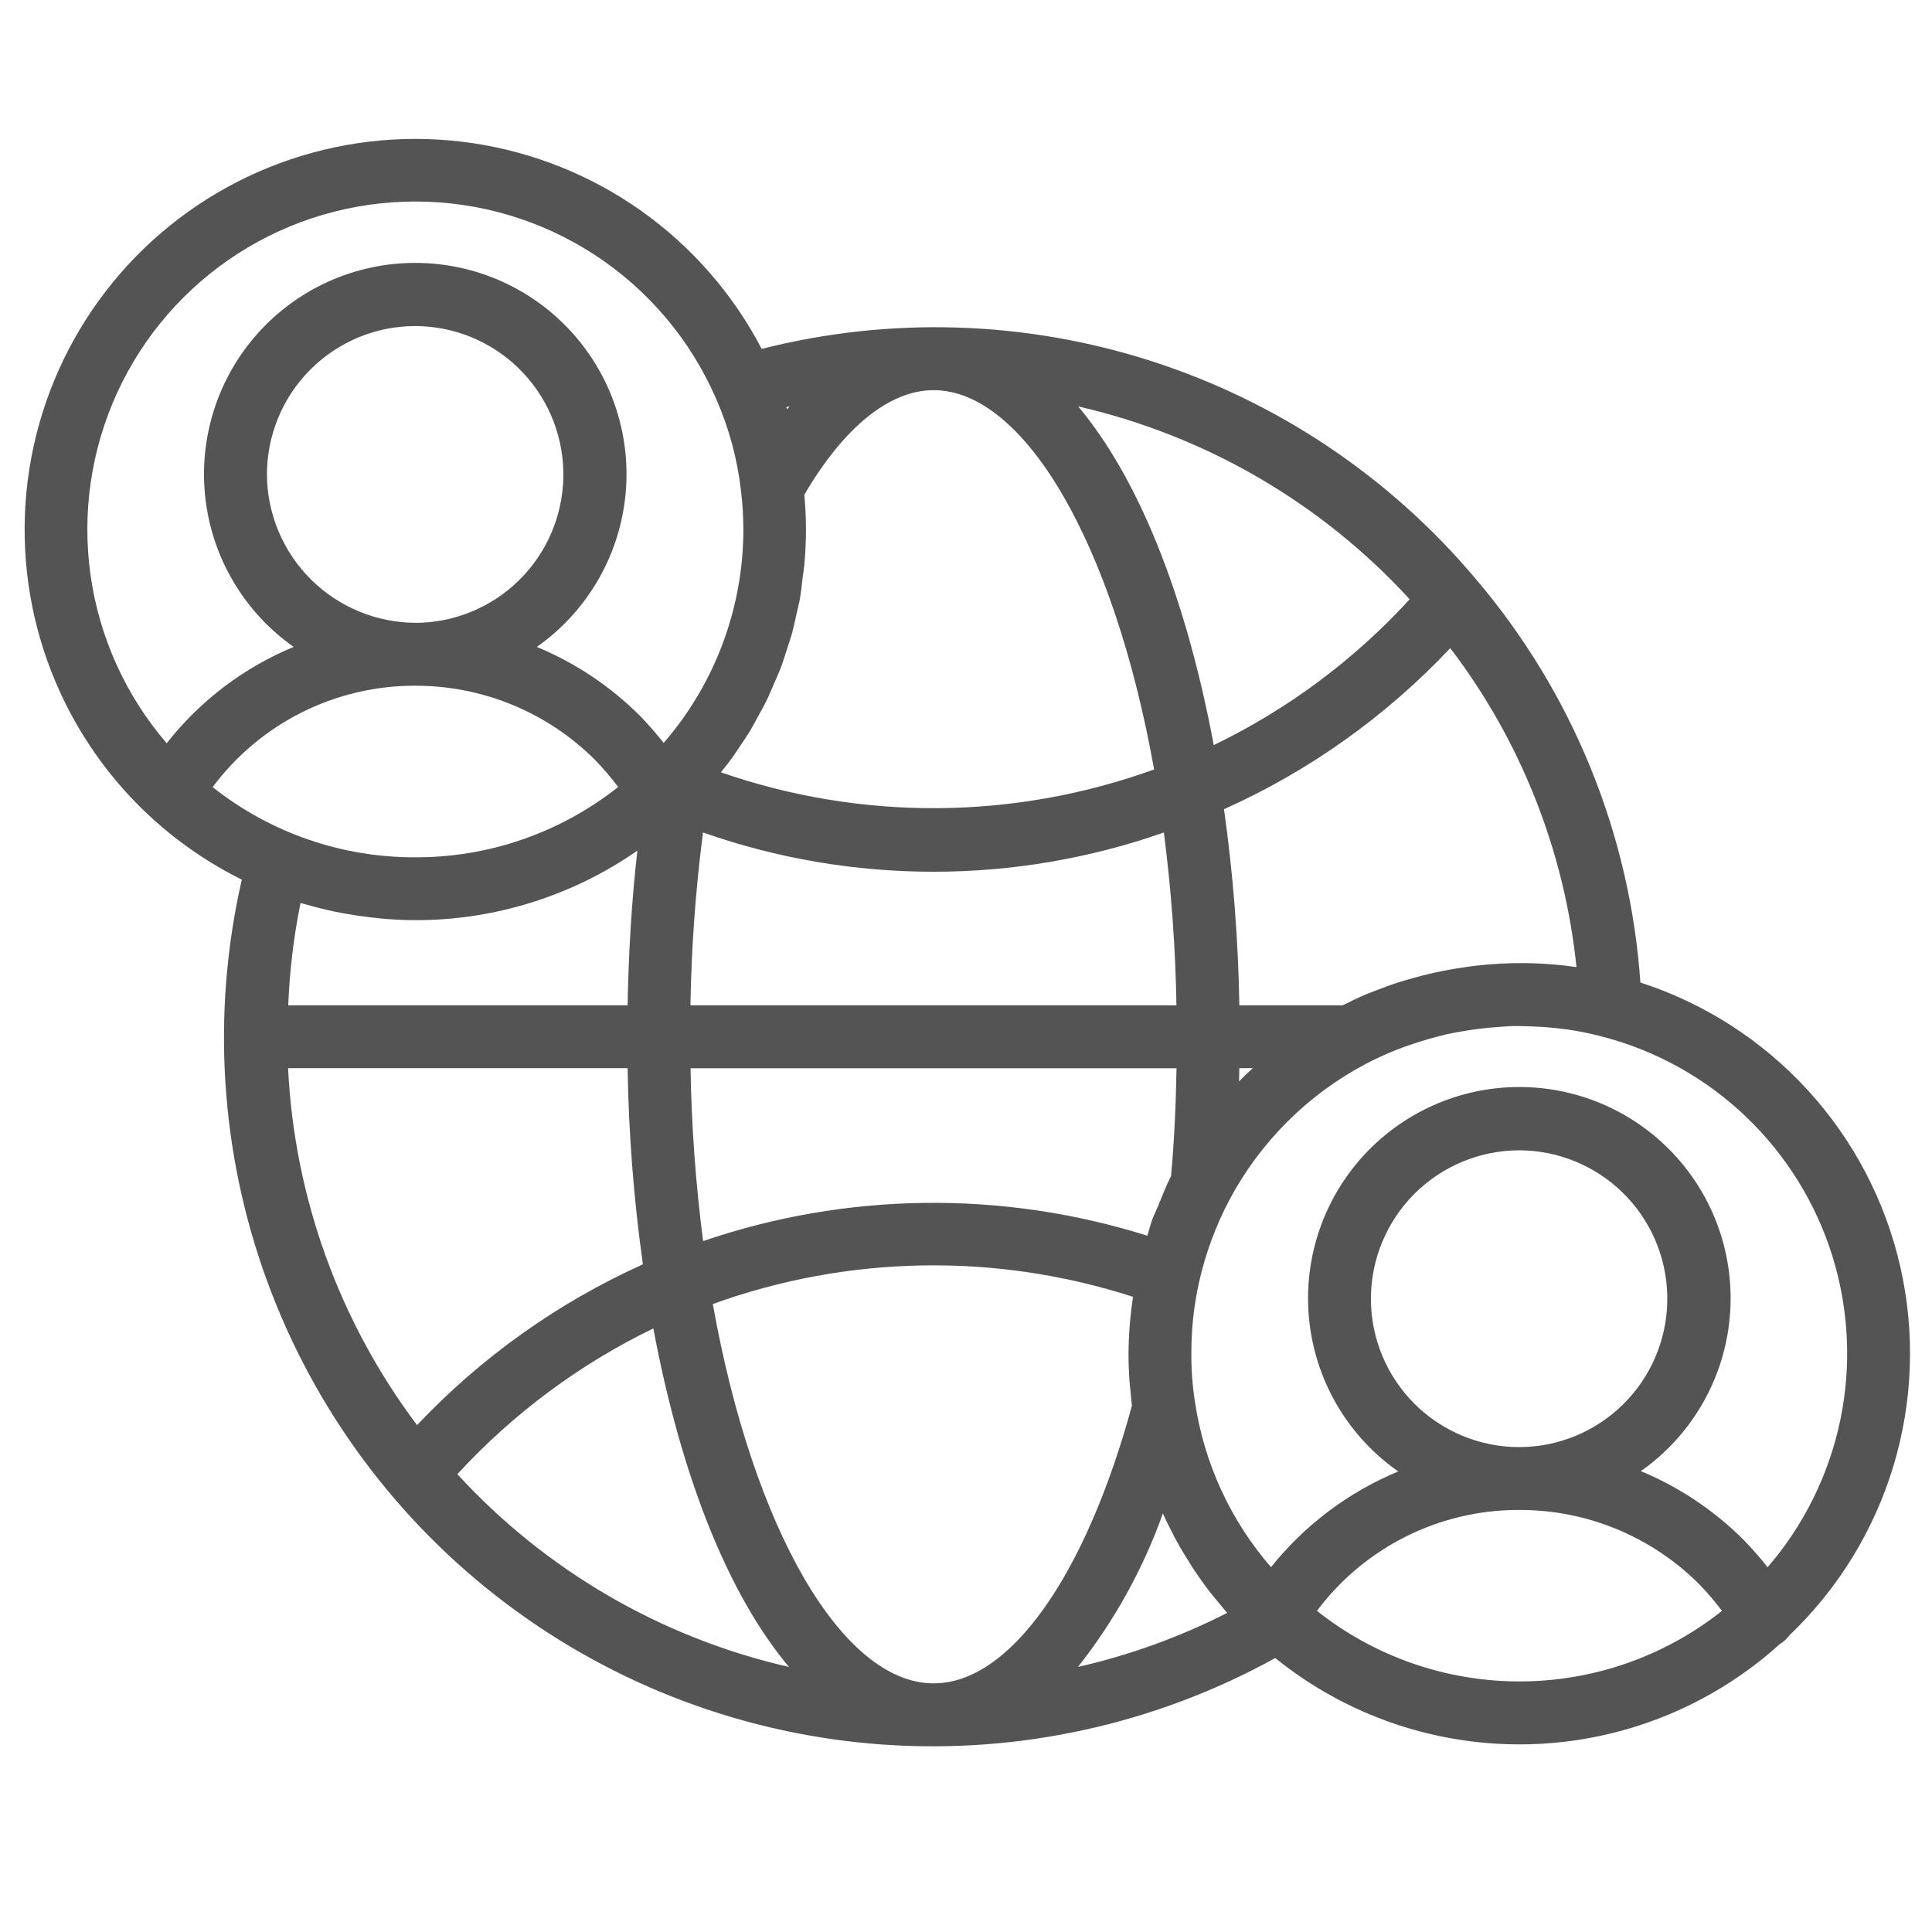 <svg xmlns="http://www.w3.org/2000/svg" xmlns:xlink="http://www.w3.org/1999/xlink" width="1080" zoomAndPan="magnify" viewBox="0 0 810 810" height="1080" preserveAspectRatio="xMidYMid meet" version="1.2"><g id="39416622df"><path style=" stroke:none;fill-rule:nonzero;fill:#545454;fill-opacity:1;" d="M 687.742 411.922 C 687.207 404.195 686.363 396.5 685.219 388.84 C 684.07 381.18 682.621 373.578 680.867 366.035 C 679.117 358.492 677.066 351.027 674.723 343.648 C 672.375 336.266 669.738 328.988 666.816 321.816 C 663.891 314.645 660.688 307.602 657.199 300.684 C 653.715 293.77 649.961 287 645.938 280.383 C 641.914 273.766 637.633 267.316 633.098 261.039 C 628.562 254.762 623.781 248.676 618.762 242.777 C 616.539 240.133 614.27 237.527 611.957 234.961 C 609.641 232.395 607.285 229.871 604.883 227.387 C 602.48 224.902 600.035 222.461 597.547 220.062 C 595.059 217.668 592.531 215.312 589.961 213.004 C 587.391 210.695 584.781 208.43 582.129 206.211 C 579.48 203.996 576.793 201.824 574.066 199.699 C 571.344 197.578 568.582 195.5 565.781 193.473 C 562.984 191.445 560.152 189.469 557.285 187.543 C 554.418 185.613 551.516 183.738 548.582 181.91 C 545.648 180.086 542.688 178.309 539.691 176.586 C 536.695 174.863 533.672 173.195 530.617 171.578 C 527.562 169.961 524.48 168.398 521.375 166.891 C 518.266 165.383 515.133 163.93 511.973 162.531 C 508.812 161.129 505.629 159.789 502.422 158.5 C 499.215 157.211 495.988 155.98 492.738 154.809 C 489.488 153.633 486.219 152.516 482.93 151.457 C 479.645 150.395 476.336 149.395 473.012 148.449 C 469.688 147.508 466.352 146.621 462.996 145.793 C 459.641 144.965 456.273 144.199 452.891 143.488 C 449.508 142.777 446.117 142.129 442.711 141.539 C 439.309 140.949 435.895 140.418 432.469 139.945 C 429.047 139.477 425.617 139.066 422.18 138.715 C 418.742 138.363 415.301 138.074 411.852 137.844 C 408.406 137.613 404.953 137.445 401.5 137.336 C 398.047 137.227 394.594 137.176 391.137 137.188 C 387.684 137.199 384.227 137.27 380.777 137.402 C 377.324 137.535 373.875 137.73 370.426 137.984 C 366.98 138.234 363.543 138.551 360.105 138.922 C 356.672 139.297 353.242 139.73 349.824 140.227 C 346.402 140.719 342.996 141.273 339.594 141.887 C 336.195 142.5 332.805 143.172 329.43 143.902 C 326.051 144.637 322.688 145.426 319.34 146.277 C 317.852 143.422 316.281 140.617 314.625 137.855 C 312.973 135.094 311.238 132.387 309.426 129.727 C 307.609 127.066 305.719 124.465 303.754 121.918 C 301.785 119.371 299.746 116.883 297.633 114.457 C 295.52 112.031 293.336 109.668 291.082 107.371 C 288.828 105.07 286.512 102.844 284.125 100.68 C 281.742 98.52 279.297 96.43 276.789 94.414 C 274.281 92.395 271.715 90.453 269.094 88.586 C 266.473 86.723 263.797 84.934 261.07 83.227 C 258.344 81.516 255.566 79.891 252.742 78.344 C 249.922 76.801 247.055 75.34 244.145 73.965 C 241.234 72.59 238.289 71.301 235.305 70.098 C 232.316 68.895 229.301 67.781 226.25 66.758 C 223.199 65.734 220.121 64.801 217.012 63.957 C 213.906 63.113 210.777 62.363 207.629 61.703 C 204.48 61.047 201.312 60.48 198.129 60.008 C 194.945 59.539 191.75 59.16 188.543 58.875 C 185.34 58.594 182.129 58.402 178.91 58.309 C 175.695 58.215 172.477 58.215 169.262 58.312 C 166.043 58.406 162.832 58.598 159.625 58.883 C 156.422 59.168 153.227 59.547 150.043 60.02 C 146.859 60.492 143.691 61.059 140.543 61.719 C 137.395 62.379 134.266 63.129 131.16 63.973 C 128.055 64.816 124.977 65.754 121.926 66.777 C 118.875 67.805 115.855 68.918 112.871 70.121 C 109.887 71.324 106.941 72.613 104.031 73.992 C 101.125 75.367 98.258 76.828 95.434 78.375 C 92.613 79.922 89.836 81.551 87.109 83.258 C 84.383 84.969 81.711 86.758 79.09 88.625 C 76.469 90.492 73.902 92.434 71.398 94.453 C 68.891 96.469 66.445 98.562 64.062 100.723 C 61.68 102.887 59.359 105.117 57.109 107.414 C 54.855 109.715 52.672 112.078 50.562 114.504 C 48.449 116.934 46.41 119.422 44.441 121.969 C 42.477 124.516 40.586 127.121 38.773 129.777 C 36.961 132.438 35.23 135.148 33.578 137.91 C 31.922 140.672 30.352 143.48 28.867 146.332 C 27.379 149.188 25.977 152.082 24.66 155.02 C 23.344 157.957 22.113 160.93 20.973 163.938 C 19.832 166.945 18.777 169.984 17.816 173.059 C 16.855 176.129 15.984 179.227 15.203 182.348 C 14.422 185.469 13.738 188.613 13.141 191.773 C 12.547 194.938 12.047 198.117 11.641 201.309 C 11.23 204.5 10.918 207.703 10.699 210.914 C 10.48 214.125 10.359 217.34 10.328 220.555 C 10.301 223.773 10.367 226.992 10.527 230.203 C 10.688 233.418 10.941 236.625 11.293 239.824 C 11.641 243.023 12.086 246.211 12.621 249.383 C 13.16 252.559 13.789 255.711 14.512 258.848 C 15.238 261.984 16.051 265.094 16.957 268.184 C 17.867 271.27 18.863 274.328 19.949 277.359 C 21.035 280.387 22.211 283.383 23.477 286.344 C 24.738 289.301 26.09 292.223 27.523 295.102 C 28.961 297.984 30.48 300.816 32.082 303.609 C 33.684 306.398 35.367 309.141 37.133 311.832 C 38.898 314.523 40.738 317.16 42.66 319.742 C 44.578 322.328 46.574 324.852 48.641 327.316 C 50.711 329.781 52.848 332.184 55.059 334.523 C 57.27 336.863 59.547 339.133 61.891 341.34 C 64.234 343.543 66.641 345.68 69.113 347.742 C 71.582 349.805 74.109 351.793 76.699 353.707 C 79.285 355.621 81.926 357.457 84.621 359.215 C 87.316 360.977 90.062 362.652 92.855 364.25 C 95.648 365.848 98.488 367.359 101.371 368.789 C 100.578 372.258 99.848 375.742 99.18 379.238 C 98.512 382.734 97.906 386.242 97.367 389.762 C 96.824 393.281 96.344 396.805 95.93 400.344 C 95.516 403.879 95.164 407.418 94.875 410.969 C 94.586 414.516 94.363 418.066 94.203 421.625 C 94.043 425.18 93.945 428.738 93.914 432.297 C 93.879 435.859 93.91 439.418 94.008 442.977 C 94.102 446.535 94.262 450.09 94.484 453.645 C 94.707 457.195 94.996 460.742 95.348 464.285 C 95.699 467.828 96.113 471.363 96.59 474.891 C 97.066 478.418 97.609 481.938 98.211 485.445 C 98.816 488.953 99.484 492.449 100.215 495.934 C 100.945 499.418 101.738 502.887 102.59 506.344 C 103.445 509.801 104.363 513.238 105.34 516.66 C 106.32 520.086 107.359 523.488 108.457 526.875 C 109.559 530.258 110.719 533.625 111.941 536.969 C 113.164 540.312 114.445 543.633 115.785 546.93 C 117.125 550.227 118.527 553.5 119.984 556.746 C 121.441 559.996 122.961 563.215 124.535 566.406 C 126.109 569.602 127.738 572.766 129.426 575.898 C 131.113 579.031 132.859 582.137 134.656 585.207 C 136.457 588.277 138.312 591.316 140.219 594.32 C 142.129 597.328 144.09 600.297 146.105 603.23 C 148.121 606.164 150.188 609.062 152.309 611.922 C 154.43 614.781 156.598 617.605 158.82 620.387 C 161.039 623.168 163.309 625.91 165.629 628.609 C 167.949 631.309 170.316 633.969 172.73 636.582 C 175.145 639.199 177.609 641.77 180.113 644.297 C 182.621 646.824 185.176 649.305 187.77 651.742 C 190.367 654.176 193.008 656.562 195.688 658.902 C 198.371 661.246 201.094 663.535 203.859 665.777 C 206.625 668.02 209.43 670.215 212.273 672.355 C 215.117 674.496 217.996 676.586 220.914 678.625 C 223.832 680.664 226.789 682.648 229.777 684.582 C 232.77 686.512 235.793 688.391 238.848 690.215 C 241.906 692.035 244.996 693.805 248.117 695.516 C 251.238 697.23 254.391 698.883 257.57 700.484 C 260.75 702.082 263.957 703.625 267.195 705.109 C 270.43 706.59 273.691 708.016 276.977 709.383 C 280.266 710.75 283.578 712.059 286.91 713.305 C 290.246 714.551 293.602 715.738 296.977 716.867 C 300.352 717.992 303.75 719.059 307.164 720.062 C 310.578 721.07 314.012 722.012 317.461 722.895 C 320.91 723.773 324.375 724.594 327.852 725.352 C 331.328 726.109 334.82 726.805 338.324 727.434 C 341.828 728.066 345.34 728.633 348.863 729.141 C 352.391 729.645 355.922 730.086 359.461 730.465 C 363 730.844 366.547 731.16 370.098 731.41 C 373.648 731.66 377.203 731.848 380.758 731.969 C 384.316 732.094 387.875 732.152 391.438 732.148 C 394.996 732.145 398.555 732.074 402.113 731.941 C 405.668 731.809 409.223 731.613 412.773 731.352 C 416.324 731.094 419.867 730.77 423.406 730.383 C 426.945 729.992 430.477 729.543 434 729.027 C 437.52 728.512 441.031 727.934 444.535 727.293 C 448.035 726.652 451.527 725.949 455.004 725.184 C 458.477 724.418 461.941 723.59 465.387 722.699 C 468.832 721.809 472.262 720.855 475.676 719.84 C 479.086 718.828 482.48 717.754 485.855 716.617 C 489.227 715.48 492.582 714.285 495.91 713.027 C 499.242 711.773 502.551 710.457 505.832 709.082 C 509.117 707.707 512.375 706.273 515.605 704.781 C 518.84 703.289 522.043 701.738 525.219 700.129 C 528.395 698.523 531.539 696.859 534.656 695.137 C 536.523 696.648 538.422 698.113 540.355 699.539 C 542.285 700.965 544.25 702.348 546.242 703.688 C 548.234 705.023 550.258 706.32 552.305 707.566 C 554.355 708.816 556.434 710.02 558.535 711.176 C 560.641 712.336 562.766 713.445 564.918 714.508 C 567.07 715.57 569.246 716.586 571.445 717.551 C 573.641 718.52 575.859 719.438 578.098 720.305 C 580.336 721.176 582.59 721.992 584.863 722.762 C 587.141 723.531 589.43 724.25 591.734 724.918 C 594.039 725.586 596.359 726.203 598.691 726.766 C 601.027 727.332 603.371 727.844 605.727 728.305 C 608.082 728.766 610.449 729.176 612.82 729.531 C 615.195 729.891 617.578 730.191 619.965 730.445 C 622.352 730.695 624.742 730.895 627.141 731.039 C 629.535 731.184 631.934 731.277 634.332 731.316 C 636.734 731.355 639.133 731.344 641.535 731.277 C 643.934 731.211 646.332 731.09 648.727 730.918 C 651.121 730.742 653.508 730.52 655.895 730.238 C 658.277 729.961 660.656 729.629 663.023 729.246 C 665.395 728.863 667.754 728.426 670.105 727.938 C 672.453 727.449 674.793 726.91 677.121 726.32 C 679.445 725.727 681.758 725.086 684.059 724.391 C 686.355 723.695 688.637 722.953 690.902 722.156 C 693.168 721.363 695.414 720.52 697.641 719.625 C 699.871 718.73 702.078 717.785 704.262 716.793 C 706.449 715.801 708.613 714.762 710.75 713.676 C 712.891 712.586 715.008 711.453 717.098 710.273 C 719.188 709.09 721.25 707.863 723.285 706.59 C 725.32 705.32 727.328 704.004 729.305 702.641 C 731.281 701.281 733.227 699.875 735.145 698.43 C 737.059 696.98 738.941 695.492 740.789 693.961 C 742.641 692.43 744.453 690.859 746.234 689.25 C 747.801 688.324 749.117 687.125 750.188 685.652 C 752.73 683.223 755.195 680.715 757.582 678.125 C 759.965 675.535 762.262 672.875 764.473 670.137 C 766.688 667.398 768.809 664.594 770.836 661.719 C 772.867 658.848 774.805 655.91 776.645 652.91 C 778.484 649.91 780.227 646.855 781.871 643.746 C 783.516 640.633 785.055 637.473 786.496 634.262 C 787.934 631.051 789.27 627.793 790.496 624.496 C 791.727 621.199 792.848 617.867 793.863 614.496 C 794.875 611.125 795.781 607.727 796.574 604.301 C 797.367 600.871 798.051 597.422 798.621 593.949 C 799.195 590.477 799.652 586.988 800 583.488 C 800.344 579.984 800.578 576.477 800.695 572.961 C 800.816 569.441 800.824 565.926 800.715 562.406 C 800.609 558.891 800.387 555.379 800.051 551.879 C 799.719 548.375 799.27 544.887 798.711 541.41 C 798.152 537.938 797.48 534.484 796.699 531.055 C 795.914 527.621 795.023 524.223 794.02 520.848 C 793.016 517.473 791.906 514.137 790.691 510.836 C 789.473 507.535 788.148 504.273 786.719 501.059 C 785.293 497.844 783.762 494.676 782.129 491.559 C 780.496 488.441 778.762 485.383 776.934 482.375 C 775.102 479.371 773.176 476.426 771.156 473.547 C 769.133 470.664 767.023 467.852 764.82 465.109 C 762.617 462.363 760.328 459.691 757.953 457.098 C 755.578 454.5 753.125 451.98 750.586 449.543 C 748.047 447.105 745.434 444.754 742.746 442.484 C 740.055 440.215 737.297 438.031 734.465 435.941 C 731.637 433.852 728.742 431.855 725.781 429.949 C 722.82 428.047 719.805 426.238 716.727 424.531 C 713.652 422.82 710.523 421.211 707.344 419.707 C 704.164 418.199 700.938 416.797 697.668 415.496 C 694.398 414.199 691.09 413.004 687.742 411.922 Z M 618.828 404.871 L 616.734 405.148 C 612.648 405.668 608.59 406.332 604.559 407.137 C 603.426 407.363 602.32 407.613 601.188 407.852 C 597.586 408.648 594.023 409.57 590.504 410.617 C 589.184 411 587.867 411.367 586.551 411.777 C 583.125 412.883 579.754 414.121 576.395 415.449 C 575.195 415.926 573.969 416.348 572.77 416.848 C 569.438 418.27 566.184 419.84 562.941 421.484 L 519.598 421.484 C 519.152 393.945 517.008 366.539 513.172 339.266 C 531.051 331.246 547.973 321.551 563.938 310.184 C 579.902 298.816 594.598 285.996 608.023 271.723 C 615.391 281.391 622.062 291.52 628.039 302.102 C 634.012 312.688 639.238 323.633 643.711 334.938 C 648.184 346.238 651.863 357.793 654.75 369.602 C 657.633 381.41 659.699 393.359 660.945 405.453 C 646.93 403.434 632.891 403.242 618.828 404.871 Z M 474.582 589.309 C 454.953 661.215 423.203 705.758 391.453 705.758 C 353.066 705.758 315.664 640.875 298.852 546.719 C 305.887 544.172 313.016 541.922 320.238 539.965 C 327.457 538.008 334.746 536.355 342.102 535 C 349.461 533.645 356.863 532.594 364.305 531.852 C 371.75 531.105 379.211 530.672 386.691 530.543 C 394.172 530.414 401.645 530.594 409.109 531.082 C 416.574 531.57 424.004 532.367 431.406 533.469 C 438.805 534.57 446.145 535.977 453.43 537.684 C 460.711 539.395 467.914 541.398 475.031 543.703 C 473.832 551.559 473.199 559.465 473.133 567.414 C 473.133 571.539 473.293 575.492 473.57 579.363 C 473.66 580.68 473.844 582 473.977 583.422 C 474.176 585.426 474.309 587.48 474.582 589.336 Z M 174.844 597.465 C 170.797 592.086 166.957 586.562 163.324 580.895 C 159.691 575.23 156.273 569.438 153.07 563.516 C 149.867 557.594 146.891 551.562 144.137 545.418 C 141.383 539.277 138.863 533.039 136.578 526.707 C 134.289 520.379 132.242 513.969 130.43 507.488 C 128.621 501.004 127.055 494.461 125.734 487.859 C 124.41 481.262 123.336 474.621 122.508 467.938 C 121.684 461.258 121.105 454.559 120.777 447.832 L 263.125 447.832 C 263.566 475.383 265.703 502.797 269.539 530.078 C 251.711 538.121 234.828 547.812 218.895 559.152 C 202.961 570.496 188.277 583.277 174.844 597.492 Z M 177.348 261.051 C 175.316 261.145 173.285 261.137 171.25 261.035 C 169.219 260.93 167.195 260.727 165.184 260.426 C 163.172 260.121 161.18 259.723 159.207 259.227 C 157.234 258.73 155.289 258.141 153.375 257.453 C 151.457 256.77 149.582 255.988 147.742 255.121 C 145.902 254.25 144.109 253.297 142.363 252.25 C 140.617 251.207 138.926 250.082 137.289 248.871 C 135.652 247.664 134.078 246.375 132.566 245.016 C 131.055 243.652 129.613 242.219 128.242 240.715 C 126.871 239.211 125.578 237.645 124.359 236.016 C 123.141 234.387 122.004 232.703 120.949 230.961 C 119.898 229.219 118.93 227.434 118.051 225.598 C 117.172 223.762 116.383 221.891 115.688 219.98 C 114.988 218.066 114.387 216.125 113.879 214.156 C 113.371 212.184 112.961 210.195 112.648 208.184 C 112.336 206.176 112.121 204.152 112.004 202.121 C 111.898 200.086 111.895 198.051 111.988 196.016 C 112.086 193.98 112.277 191.957 112.574 189.941 C 112.867 187.926 113.258 185.926 113.75 183.949 C 114.238 181.973 114.824 180.023 115.508 178.102 C 116.188 176.184 116.961 174.301 117.828 172.457 C 118.695 170.613 119.648 168.816 120.691 167.066 C 121.734 165.316 122.859 163.621 124.07 161.98 C 125.281 160.34 126.566 158.766 127.93 157.25 C 129.297 155.738 130.73 154.297 132.238 152.922 C 133.742 151.551 135.312 150.254 136.945 149.039 C 138.578 147.82 140.27 146.684 142.012 145.633 C 143.758 144.582 145.551 143.617 147.391 142.738 C 149.23 141.863 151.105 141.082 153.023 140.387 C 154.941 139.695 156.887 139.102 158.859 138.602 C 160.836 138.102 162.832 137.699 164.844 137.395 C 166.859 137.09 168.883 136.883 170.918 136.777 C 172.027 136.727 173.117 136.699 174.199 136.699 C 176.199 136.707 178.195 136.809 180.184 137.012 C 182.176 137.211 184.152 137.504 186.113 137.895 C 188.074 138.285 190.012 138.77 191.926 139.348 C 193.844 139.926 195.727 140.594 197.574 141.352 C 199.426 142.109 201.234 142.957 203.004 143.891 C 204.773 144.824 206.496 145.84 208.164 146.938 C 209.836 148.039 211.449 149.215 213.008 150.469 C 214.566 151.723 216.059 153.051 217.488 154.449 C 218.918 155.848 220.277 157.312 221.566 158.844 C 222.852 160.375 224.066 161.961 225.199 163.609 C 226.336 165.254 227.387 166.953 228.359 168.703 C 229.332 170.449 230.215 172.242 231.016 174.074 C 231.812 175.91 232.523 177.777 233.141 179.68 C 233.758 181.582 234.285 183.508 234.719 185.461 C 235.148 187.414 235.488 189.383 235.73 191.367 C 235.973 193.352 236.121 195.348 236.172 197.344 C 236.223 199.344 236.176 201.344 236.035 203.336 C 235.891 205.332 235.652 207.316 235.32 209.289 C 234.988 211.262 234.559 213.211 234.039 215.145 C 233.516 217.074 232.902 218.977 232.199 220.848 C 231.496 222.719 230.703 224.551 229.82 226.348 C 228.938 228.145 227.973 229.891 226.922 231.594 C 225.871 233.297 224.742 234.945 223.531 236.535 C 222.324 238.129 221.039 239.66 219.684 241.133 C 218.328 242.602 216.902 244 215.41 245.332 C 213.918 246.664 212.367 247.922 210.754 249.105 C 209.141 250.289 207.473 251.391 205.754 252.41 C 204.035 253.434 202.27 254.371 200.461 255.223 C 198.648 256.074 196.805 256.836 194.918 257.508 C 193.035 258.184 191.125 258.762 189.184 259.254 C 187.246 259.742 185.289 260.137 183.309 260.438 C 181.332 260.738 179.344 260.941 177.348 261.051 Z M 174.082 287.504 L 174.543 287.504 C 178.012 287.508 181.473 287.684 184.922 288.027 C 188.375 288.371 191.801 288.887 195.203 289.566 C 198.605 290.246 201.965 291.09 205.285 292.102 C 208.605 293.109 211.867 294.277 215.07 295.609 C 218.273 296.938 221.406 298.418 224.465 300.055 C 227.523 301.691 230.496 303.473 233.383 305.398 C 236.266 307.328 239.051 309.391 241.73 311.59 C 244.414 313.789 246.984 316.117 249.438 318.57 C 252.93 322.148 256.168 325.941 259.16 329.949 C 253.152 334.711 246.785 338.934 240.066 342.621 C 233.348 346.305 226.367 349.406 219.121 351.914 C 211.879 354.426 204.48 356.309 196.918 357.574 C 189.359 358.836 181.746 359.457 174.082 359.434 C 166.43 359.457 158.832 358.84 151.285 357.582 C 143.738 356.324 136.348 354.441 129.121 351.938 C 121.891 349.43 114.922 346.336 108.215 342.656 C 101.508 338.973 95.156 334.758 89.16 330.004 C 91.609 326.715 94.238 323.582 97.051 320.602 C 99.863 317.617 102.84 314.809 105.977 312.176 C 109.117 309.543 112.398 307.098 115.824 304.848 C 119.25 302.594 122.793 300.547 126.457 298.711 C 130.117 296.871 133.875 295.25 137.727 293.848 C 141.578 292.449 145.5 291.273 149.488 290.328 C 153.477 289.387 157.504 288.676 161.574 288.199 C 165.648 287.727 169.73 287.488 173.832 287.492 Z M 310.34 312.707 C 311.566 310.863 312.859 309.043 314.004 307.16 C 315.465 304.773 316.758 302.324 318.086 299.875 C 319.129 297.965 320.223 296.082 321.184 294.117 C 322.434 291.586 323.516 288.98 324.621 286.383 C 325.465 284.422 326.375 282.434 327.137 280.508 C 328.164 277.875 329.008 275.039 329.906 272.289 C 330.539 270.324 331.223 268.336 331.816 266.387 C 332.633 263.488 333.25 260.535 333.898 257.586 C 334.332 255.676 334.844 253.793 335.215 251.867 C 335.809 248.602 336.188 245.281 336.531 241.973 C 336.73 240.312 337.047 238.68 337.203 237.008 C 337.668 232 337.902 226.965 337.902 221.895 C 337.902 217.168 337.676 212.371 337.215 207.406 C 353.816 179.094 372.957 163.574 391.387 163.574 C 429.699 163.574 467.047 228.445 483.859 322.586 C 476.598 325.219 469.238 327.535 461.781 329.535 C 454.324 331.539 446.797 333.223 439.195 334.582 C 431.594 335.941 423.949 336.977 416.262 337.684 C 408.57 338.395 400.867 338.773 393.145 338.824 C 385.422 338.875 377.715 338.598 370.016 337.988 C 362.32 337.383 354.66 336.449 347.043 335.191 C 339.426 333.93 331.875 332.348 324.391 330.445 C 316.906 328.539 309.52 326.32 302.227 323.785 C 303.344 322.391 304.492 321.004 305.559 319.582 C 307.285 317.316 308.801 315.012 310.34 312.707 Z M 485.793 505.047 C 484.926 507.184 483.844 509.238 483.055 511.398 C 482.266 513.559 481.738 515.863 481.027 518.078 C 473.492 515.707 465.879 513.637 458.184 511.871 C 450.488 510.102 442.734 508.641 434.922 507.488 C 427.109 506.336 419.266 505.496 411.387 504.965 C 403.508 504.438 395.621 504.219 387.723 504.312 C 379.828 504.41 371.949 504.816 364.086 505.539 C 356.223 506.258 348.398 507.289 340.617 508.629 C 332.836 509.973 325.117 511.617 317.469 513.57 C 309.816 515.523 302.254 517.777 294.781 520.332 C 291.668 496.277 289.91 472.125 289.512 447.871 L 493.266 447.871 C 492.973 463.496 492.301 478.754 490.957 493.086 C 488.996 496.922 487.453 500.977 485.793 504.984 Z M 289.473 421.484 C 289.863 397.234 291.621 373.082 294.742 349.027 C 302.488 351.746 310.34 354.133 318.285 356.188 C 326.234 358.242 334.258 359.961 342.352 361.34 C 350.445 362.719 358.582 363.754 366.762 364.445 C 374.941 365.137 383.141 365.48 391.348 365.48 C 399.559 365.48 407.754 365.137 415.938 364.445 C 424.117 363.754 432.254 362.719 440.348 361.34 C 448.441 359.961 456.461 358.242 464.41 356.188 C 472.359 354.133 480.207 351.746 487.953 349.027 C 491.07 373.082 492.824 397.234 493.227 421.484 Z M 126.523 378.723 C 127.207 378.934 127.906 379.078 128.59 379.273 C 132.57 380.418 136.566 381.41 140.578 382.254 C 142.055 382.555 143.531 382.82 145.004 383.082 C 148.441 383.707 151.891 384.211 155.359 384.598 C 156.797 384.77 158.23 384.953 159.668 385.086 C 164.449 385.508 169.258 385.781 174.082 385.781 C 182.355 385.797 190.586 385.18 198.77 383.934 C 206.953 382.691 214.992 380.832 222.891 378.359 C 230.789 375.887 238.453 372.828 245.887 369.188 C 253.316 365.543 260.43 361.359 267.223 356.629 C 264.836 377.629 263.52 399.34 263.125 421.484 L 120.844 421.484 C 121.414 407.047 123.129 392.75 125.996 378.59 Z M 519.598 447.832 L 525.238 447.832 C 523.273 449.652 521.285 451.496 519.48 453.406 C 519.52 451.562 519.574 449.703 519.598 447.832 Z M 591.016 251.25 C 579.391 263.949 566.668 275.441 552.855 285.727 C 539.039 296.008 524.379 304.895 508.875 312.391 C 497.02 249.152 477.102 200.289 452.043 170.398 C 458.676 171.918 465.242 173.684 471.742 175.699 C 478.242 177.715 484.656 179.973 490.988 182.473 C 497.316 184.969 503.543 187.703 509.668 190.672 C 515.789 193.641 521.793 196.836 527.676 200.258 C 533.559 203.68 539.301 207.32 544.91 211.176 C 550.516 215.031 555.973 219.094 561.273 223.359 C 566.574 227.629 571.707 232.09 576.672 236.742 C 581.637 241.398 586.418 246.234 591.016 251.25 Z M 331.062 170.398 C 330.707 170.832 330.328 171.176 329.969 171.609 C 329.867 171.309 329.812 170.977 329.707 170.676 C 330.156 170.57 330.617 170.504 331.062 170.398 Z M 174.082 84.488 C 177.406 84.488 180.723 84.605 184.039 84.844 C 187.355 85.082 190.656 85.438 193.945 85.918 C 197.238 86.395 200.504 86.988 203.75 87.703 C 206.996 88.418 210.211 89.25 213.398 90.199 C 216.586 91.148 219.73 92.211 222.84 93.387 C 225.949 94.562 229.012 95.852 232.027 97.25 C 235.043 98.648 238 100.156 240.906 101.77 C 243.812 103.383 246.656 105.102 249.438 106.922 C 252.219 108.742 254.93 110.66 257.574 112.676 C 260.215 114.691 262.781 116.805 265.27 119.008 C 267.758 121.211 270.164 123.5 272.488 125.879 C 274.809 128.254 277.043 130.715 279.188 133.254 C 281.332 135.793 283.383 138.41 285.336 141.098 C 287.289 143.785 289.145 146.543 290.898 149.363 C 292.652 152.188 294.305 155.07 295.848 158.016 C 297.395 160.957 298.828 163.953 300.156 167 C 305.648 179.473 309.16 192.48 310.695 206.023 C 311.324 211.293 311.645 216.586 311.66 221.895 C 311.66 225.969 311.477 230.031 311.113 234.09 C 310.75 238.145 310.207 242.176 309.484 246.184 C 308.762 250.191 307.863 254.16 306.785 258.086 C 305.707 262.016 304.457 265.887 303.035 269.703 C 301.609 273.52 300.02 277.262 298.262 280.938 C 296.508 284.609 294.59 288.199 292.512 291.699 C 290.434 295.203 288.203 298.605 285.82 301.91 C 283.441 305.211 280.914 308.402 278.25 311.48 C 275.09 307.461 271.727 303.625 268.156 299.965 C 261.98 293.816 255.27 288.32 248.02 283.484 C 240.766 278.648 233.117 274.559 225.066 271.219 C 226.336 270.324 227.586 269.398 228.809 268.438 C 230.031 267.477 231.227 266.484 232.398 265.461 C 233.57 264.434 234.715 263.383 235.828 262.297 C 236.945 261.211 238.031 260.102 239.086 258.957 C 240.145 257.816 241.168 256.648 242.164 255.453 C 243.16 254.258 244.121 253.035 245.055 251.789 C 245.984 250.543 246.883 249.273 247.746 247.98 C 248.609 246.688 249.438 245.371 250.234 244.035 C 251.027 242.699 251.789 241.34 252.512 239.965 C 253.234 238.586 253.922 237.191 254.57 235.777 C 255.219 234.363 255.832 232.934 256.406 231.488 C 256.98 230.043 257.516 228.582 258.012 227.109 C 258.512 225.637 258.969 224.148 259.387 222.652 C 259.809 221.156 260.188 219.648 260.527 218.129 C 260.867 216.609 261.164 215.086 261.426 213.551 C 261.684 212.016 261.902 210.477 262.082 208.934 C 262.258 207.387 262.395 205.84 262.492 204.285 C 262.59 202.734 262.645 201.18 262.66 199.625 C 262.676 198.07 262.648 196.516 262.582 194.961 C 262.516 193.406 262.406 191.855 262.258 190.305 C 262.109 188.758 261.918 187.215 261.688 185.676 C 261.457 184.137 261.188 182.605 260.875 181.082 C 260.566 179.559 260.215 178.043 259.824 176.539 C 259.434 175.031 259.004 173.539 258.535 172.055 C 258.062 170.57 257.555 169.102 257.008 167.645 C 256.461 166.191 255.879 164.75 255.254 163.324 C 254.633 161.898 253.973 160.492 253.273 159.102 C 252.578 157.711 251.844 156.34 251.074 154.984 C 250.305 153.633 249.5 152.305 248.664 150.992 C 247.824 149.684 246.949 148.398 246.043 147.133 C 245.137 145.871 244.195 144.633 243.223 143.418 C 242.25 142.203 241.246 141.016 240.211 139.855 C 239.176 138.695 238.113 137.559 237.016 136.457 C 235.922 135.352 234.801 134.273 233.648 133.23 C 232.496 132.184 231.32 131.168 230.113 130.184 C 228.91 129.199 227.68 128.25 226.426 127.328 C 225.168 126.41 223.891 125.527 222.59 124.672 C 221.289 123.82 219.965 123.004 218.621 122.223 C 217.277 121.441 215.91 120.695 214.527 119.984 C 213.145 119.273 211.742 118.602 210.324 117.965 C 208.902 117.328 207.469 116.73 206.016 116.172 C 204.566 115.609 203.102 115.086 201.621 114.605 C 200.145 114.121 198.652 113.676 197.152 113.27 C 195.652 112.867 194.141 112.5 192.617 112.176 C 191.098 111.852 189.566 111.566 188.031 111.32 C 186.496 111.074 184.953 110.871 183.406 110.707 C 181.859 110.543 180.312 110.422 178.758 110.34 C 177.203 110.258 175.648 110.219 174.094 110.219 C 172.539 110.219 170.984 110.258 169.43 110.34 C 167.879 110.422 166.328 110.543 164.781 110.707 C 163.234 110.871 161.691 111.074 160.156 111.32 C 158.621 111.566 157.09 111.852 155.57 112.176 C 154.051 112.5 152.539 112.867 151.035 113.27 C 149.535 113.676 148.043 114.121 146.566 114.605 C 145.086 115.086 143.621 115.609 142.172 116.172 C 140.719 116.73 139.285 117.328 137.867 117.965 C 136.445 118.602 135.043 119.273 133.66 119.984 C 132.277 120.695 130.914 121.441 129.566 122.223 C 128.223 123.004 126.898 123.82 125.598 124.672 C 124.297 125.527 123.02 126.41 121.762 127.328 C 120.508 128.25 119.277 129.199 118.074 130.184 C 116.867 131.168 115.691 132.184 114.539 133.23 C 113.387 134.273 112.266 135.352 111.172 136.457 C 110.074 137.559 109.012 138.695 107.977 139.855 C 106.941 141.016 105.938 142.203 104.965 143.418 C 103.992 144.633 103.051 145.871 102.145 147.133 C 101.238 148.398 100.363 149.684 99.527 150.992 C 98.688 152.305 97.883 153.633 97.113 154.984 C 96.344 156.34 95.609 157.711 94.914 159.102 C 94.215 160.492 93.555 161.898 92.934 163.324 C 92.312 164.75 91.727 166.191 91.18 167.645 C 90.633 169.102 90.125 170.57 89.656 172.055 C 89.184 173.539 88.754 175.031 88.363 176.539 C 87.973 178.043 87.621 179.559 87.312 181.082 C 87 182.605 86.73 184.137 86.5 185.676 C 86.27 187.215 86.082 188.758 85.93 190.305 C 85.781 191.855 85.676 193.406 85.605 194.961 C 85.539 196.516 85.512 198.07 85.527 199.625 C 85.543 201.18 85.598 202.734 85.695 204.285 C 85.793 205.84 85.93 207.387 86.105 208.934 C 86.285 210.477 86.504 212.016 86.762 213.551 C 87.023 215.086 87.32 216.609 87.66 218.129 C 88 219.648 88.383 221.156 88.801 222.652 C 89.219 224.148 89.676 225.637 90.176 227.109 C 90.672 228.582 91.207 230.043 91.781 231.488 C 92.355 232.934 92.969 234.363 93.617 235.777 C 94.27 237.191 94.953 238.586 95.676 239.965 C 96.402 241.34 97.16 242.699 97.953 244.035 C 98.75 245.371 99.578 246.688 100.441 247.98 C 101.305 249.273 102.203 250.543 103.133 251.789 C 104.066 253.035 105.027 254.258 106.023 255.453 C 107.02 256.648 108.043 257.816 109.102 258.957 C 110.156 260.102 111.246 261.211 112.359 262.297 C 113.477 263.383 114.617 264.434 115.789 265.461 C 116.961 266.484 118.156 267.477 119.379 268.438 C 120.602 269.398 121.852 270.324 123.125 271.219 C 117.914 273.375 112.863 275.855 107.973 278.66 C 103.082 281.469 98.391 284.574 93.898 287.98 C 89.406 291.391 85.152 295.07 81.133 299.023 C 77.113 302.98 73.367 307.176 69.887 311.613 C 67.754 309.137 65.715 306.586 63.766 303.961 C 61.812 301.34 59.961 298.652 58.203 295.895 C 56.445 293.141 54.785 290.328 53.23 287.453 C 51.672 284.582 50.219 281.656 48.871 278.68 C 47.52 275.703 46.281 272.68 45.148 269.617 C 44.012 266.551 42.992 263.449 42.078 260.312 C 41.168 257.172 40.367 254.008 39.68 250.812 C 38.996 247.617 38.422 244.398 37.965 241.164 C 37.512 237.93 37.168 234.68 36.945 231.418 C 36.719 228.16 36.609 224.895 36.617 221.625 C 36.625 218.359 36.75 215.094 36.988 211.836 C 37.23 208.578 37.586 205.328 38.059 202.098 C 38.531 198.863 39.117 195.648 39.816 192.457 C 40.52 189.266 41.332 186.102 42.262 182.969 C 43.188 179.836 44.223 176.738 45.371 173.68 C 46.52 170.617 47.773 167.602 49.137 164.633 C 50.5 161.66 51.965 158.742 53.539 155.879 C 55.109 153.012 56.777 150.207 58.551 147.461 C 60.32 144.711 62.188 142.031 64.148 139.418 C 66.113 136.805 68.164 134.266 70.309 131.797 C 72.453 129.332 74.68 126.945 76.992 124.637 C 79.309 122.328 81.699 120.105 84.172 117.969 C 86.645 115.828 89.191 113.781 91.809 111.828 C 94.426 109.871 97.109 108.012 99.863 106.246 C 102.613 104.48 105.422 102.816 108.293 101.254 C 111.16 99.691 114.082 98.23 117.059 96.875 C 120.031 95.52 123.047 94.27 126.109 93.129 C 129.176 91.988 132.273 90.961 135.41 90.039 C 138.547 89.121 141.711 88.316 144.902 87.621 C 148.098 86.926 151.312 86.348 154.547 85.883 C 157.781 85.422 161.027 85.07 164.289 84.84 C 167.547 84.605 170.812 84.488 174.082 84.488 Z M 191.762 618.043 C 203.41 605.367 216.141 593.895 229.957 583.621 C 243.77 573.352 258.422 564.461 273.914 556.953 C 285.77 620.113 305.703 669 330.789 698.879 C 324.152 697.363 317.582 695.602 311.082 693.59 C 304.578 691.578 298.16 689.324 291.828 686.824 C 285.496 684.328 279.27 681.598 273.141 678.629 C 267.016 675.664 261.012 672.469 255.129 669.051 C 249.242 665.629 243.496 661.992 237.887 658.137 C 232.277 654.281 226.82 650.223 221.516 645.957 C 216.211 641.688 211.078 637.23 206.113 632.574 C 201.145 627.922 196.363 623.086 191.762 618.07 Z M 451.977 698.828 C 459.613 689.148 466.414 678.914 472.383 668.125 C 478.352 657.336 483.406 646.137 487.547 634.523 C 488.707 637.16 489.957 639.637 491.25 642.152 C 491.934 643.469 492.566 644.785 493.316 646.105 C 495.043 649.254 496.887 652.324 498.812 655.324 C 499.219 655.957 499.574 656.645 499.996 657.262 C 502.359 660.848 504.867 664.359 507.52 667.801 C 508.363 668.883 509.27 669.898 510.152 670.965 C 511.59 672.703 512.973 674.48 514.477 676.234 C 494.574 686.355 473.742 693.895 451.977 698.855 Z M 552.102 675.402 C 554.547 672.125 557.18 669 559.992 666.031 C 562.805 663.059 565.777 660.262 568.914 657.637 C 572.051 655.012 575.332 652.578 578.754 650.332 C 582.172 648.09 585.711 646.051 589.371 644.219 C 593.027 642.387 596.781 640.773 600.625 639.379 C 604.473 637.98 608.383 636.812 612.367 635.875 C 616.348 634.934 620.371 634.227 624.434 633.754 C 628.496 633.281 632.574 633.047 636.664 633.047 L 637.414 633.047 C 640.883 633.055 644.344 633.227 647.793 633.57 C 651.246 633.914 654.672 634.426 658.074 635.105 C 661.473 635.785 664.832 636.629 668.152 637.637 C 671.469 638.648 674.73 639.816 677.934 641.145 C 681.137 642.473 684.27 643.953 687.328 645.586 C 690.387 647.223 693.359 649.004 696.242 650.93 C 699.125 652.855 701.91 654.914 704.594 657.113 C 707.273 659.312 709.844 661.637 712.297 664.086 C 715.754 667.637 718.969 671.398 721.941 675.363 C 720.445 676.551 718.926 677.703 717.383 678.828 C 715.84 679.949 714.27 681.039 712.684 682.098 C 711.094 683.152 709.48 684.176 707.848 685.168 C 706.215 686.156 704.562 687.109 702.891 688.031 C 701.219 688.949 699.527 689.836 697.816 690.684 C 696.109 691.535 694.383 692.348 692.637 693.125 C 690.895 693.902 689.137 694.641 687.359 695.344 C 685.586 696.047 683.797 696.711 681.996 697.34 C 680.191 697.969 678.375 698.559 676.551 699.109 C 674.723 699.664 672.883 700.176 671.035 700.652 C 669.188 701.125 667.328 701.562 665.461 701.961 C 663.594 702.355 661.719 702.715 659.836 703.031 C 657.953 703.352 656.066 703.629 654.172 703.871 C 652.277 704.109 650.383 704.309 648.48 704.469 C 646.578 704.629 644.672 704.75 642.766 704.828 C 640.855 704.91 638.949 704.949 637.039 704.949 C 635.133 704.949 633.223 704.91 631.316 704.828 C 629.41 704.75 627.504 704.629 625.602 704.469 C 623.699 704.309 621.801 704.109 619.906 703.871 C 618.016 703.629 616.125 703.352 614.242 703.031 C 612.363 702.715 610.488 702.355 608.621 701.961 C 606.754 701.562 604.895 701.125 603.047 700.652 C 601.195 700.176 599.359 699.664 597.531 699.109 C 595.703 698.559 593.891 697.969 592.086 697.34 C 590.285 696.711 588.496 696.047 586.719 695.344 C 584.945 694.641 583.188 693.902 581.441 693.125 C 579.699 692.348 577.973 691.535 576.262 690.684 C 574.555 689.836 572.863 688.949 571.191 688.031 C 569.516 687.109 567.863 686.156 566.23 685.168 C 564.602 684.176 562.988 683.152 561.398 682.098 C 559.809 681.039 558.242 679.949 556.699 678.828 C 555.156 677.703 553.637 676.551 552.141 675.363 Z M 640.184 606.621 C 638.148 606.727 636.113 606.734 634.078 606.641 C 632.043 606.543 630.016 606.352 628 606.059 C 625.984 605.766 623.984 605.371 622.008 604.883 C 620.027 604.395 618.078 603.809 616.16 603.125 C 614.238 602.445 612.355 601.672 610.512 600.805 C 608.668 599.941 606.871 598.984 605.121 597.941 C 603.371 596.898 601.676 595.773 600.035 594.562 C 598.395 593.355 596.816 592.066 595.305 590.703 C 593.789 589.336 592.348 587.902 590.977 586.395 C 589.602 584.891 588.309 583.32 587.09 581.688 C 585.871 580.051 584.738 578.363 583.684 576.617 C 582.633 574.871 581.668 573.082 580.793 571.242 C 579.918 569.402 579.133 567.523 578.445 565.605 C 577.754 563.688 577.156 561.742 576.656 559.766 C 576.156 557.793 575.754 555.797 575.453 553.781 C 575.148 551.766 574.945 549.742 574.84 547.707 C 574.734 545.672 574.73 543.637 574.828 541.602 C 574.926 539.566 575.121 537.543 575.414 535.527 C 575.711 533.512 576.105 531.516 576.594 529.539 C 577.086 527.562 577.672 525.613 578.355 523.695 C 579.035 521.773 579.812 519.895 580.68 518.051 C 581.547 516.207 582.5 514.41 583.543 512.66 C 584.586 510.91 585.711 509.219 586.922 507.578 C 588.133 505.938 589.418 504.363 590.781 502.852 C 592.145 501.336 593.582 499.895 595.086 498.523 C 596.594 497.152 598.16 495.855 599.793 494.637 C 601.426 493.418 603.113 492.285 604.859 491.23 C 606.602 490.18 608.395 489.215 610.234 488.34 C 612.07 487.461 613.949 486.676 615.863 485.984 C 617.781 485.293 619.727 484.695 621.699 484.195 C 623.672 483.691 625.668 483.289 627.68 482.98 C 629.695 482.676 631.719 482.469 633.754 482.363 C 634.859 482.363 635.953 482.27 637.035 482.27 C 639.035 482.277 641.027 482.383 643.02 482.582 C 645.008 482.781 646.984 483.078 648.945 483.465 C 650.91 483.855 652.848 484.34 654.762 484.918 C 656.676 485.496 658.559 486.164 660.41 486.922 C 662.262 487.68 664.07 488.527 665.84 489.461 C 667.609 490.395 669.328 491.41 671 492.508 C 672.672 493.609 674.285 494.785 675.844 496.039 C 677.398 497.297 678.895 498.621 680.324 500.02 C 681.754 501.422 683.109 502.887 684.398 504.414 C 685.688 505.945 686.898 507.535 688.035 509.18 C 689.168 510.828 690.223 512.523 691.195 514.273 C 692.164 516.02 693.051 517.812 693.848 519.645 C 694.648 521.48 695.355 523.348 695.977 525.25 C 696.594 527.152 697.117 529.078 697.551 531.031 C 697.984 532.984 698.32 534.953 698.566 536.938 C 698.809 538.926 698.953 540.918 699.004 542.918 C 699.055 544.914 699.008 546.914 698.867 548.91 C 698.727 550.902 698.488 552.887 698.156 554.859 C 697.82 556.832 697.395 558.781 696.871 560.715 C 696.352 562.645 695.738 564.547 695.035 566.418 C 694.328 568.289 693.535 570.125 692.652 571.918 C 691.773 573.715 690.805 575.461 689.754 577.164 C 688.707 578.867 687.574 580.516 686.367 582.109 C 685.156 583.703 683.875 585.234 682.516 586.703 C 681.16 588.172 679.734 589.574 678.242 590.906 C 676.754 592.238 675.199 593.492 673.586 594.676 C 671.973 595.859 670.309 596.961 668.586 597.984 C 666.867 599.004 665.102 599.941 663.293 600.793 C 661.484 601.645 659.637 602.406 657.754 603.078 C 655.871 603.754 653.961 604.336 652.02 604.824 C 650.082 605.312 648.121 605.707 646.145 606.008 C 644.168 606.309 642.18 606.512 640.184 606.621 Z M 741.043 657.039 C 737.887 653.02 734.523 649.184 730.953 645.523 C 724.789 639.379 718.09 633.887 710.852 629.047 C 703.613 624.211 695.977 620.121 687.938 616.777 C 689.211 615.883 690.461 614.953 691.688 613.992 C 692.91 613.031 694.109 612.039 695.281 611.016 C 696.453 609.992 697.598 608.938 698.715 607.852 C 699.832 606.766 700.918 605.652 701.977 604.512 C 703.031 603.367 704.059 602.199 705.055 601.004 C 706.051 599.809 707.016 598.586 707.949 597.34 C 708.879 596.09 709.777 594.82 710.645 593.527 C 711.508 592.23 712.34 590.914 713.133 589.578 C 713.93 588.238 714.688 586.879 715.414 585.504 C 716.137 584.125 716.824 582.727 717.473 581.312 C 718.125 579.898 718.734 578.469 719.312 577.02 C 719.887 575.574 720.422 574.113 720.918 572.637 C 721.418 571.164 721.875 569.676 722.297 568.176 C 722.715 566.68 723.094 565.168 723.434 563.648 C 723.773 562.129 724.074 560.602 724.332 559.066 C 724.59 557.535 724.809 555.992 724.988 554.445 C 725.168 552.898 725.305 551.348 725.398 549.797 C 725.496 548.242 725.551 546.688 725.566 545.129 C 725.578 543.574 725.555 542.016 725.484 540.461 C 725.418 538.906 725.309 537.355 725.16 535.805 C 725.008 534.254 724.82 532.711 724.59 531.172 C 724.355 529.633 724.086 528.098 723.773 526.574 C 723.461 525.051 723.109 523.531 722.719 522.027 C 722.328 520.52 721.895 519.023 721.426 517.539 C 720.953 516.055 720.445 514.586 719.898 513.129 C 719.348 511.672 718.762 510.23 718.141 508.805 C 717.516 507.379 716.855 505.969 716.156 504.578 C 715.457 503.188 714.723 501.816 713.953 500.461 C 713.18 499.109 712.375 497.777 711.535 496.469 C 710.695 495.156 709.82 493.871 708.91 492.605 C 708 491.344 707.059 490.105 706.086 488.891 C 705.113 487.676 704.105 486.488 703.07 485.324 C 702.035 484.164 700.965 483.031 699.871 481.926 C 698.773 480.82 697.648 479.746 696.496 478.699 C 695.344 477.652 694.164 476.641 692.957 475.656 C 691.75 474.672 690.52 473.723 689.262 472.801 C 688.004 471.883 686.723 471 685.422 470.148 C 684.117 469.297 682.793 468.48 681.445 467.699 C 680.098 466.918 678.734 466.172 677.348 465.461 C 675.961 464.754 674.559 464.082 673.137 463.445 C 671.715 462.809 670.277 462.215 668.828 461.652 C 667.375 461.094 665.906 460.574 664.426 460.09 C 662.945 459.609 661.457 459.164 659.953 458.762 C 658.449 458.359 656.934 457.996 655.414 457.672 C 653.891 457.348 652.359 457.062 650.82 456.82 C 649.285 456.578 647.742 456.375 646.191 456.215 C 644.645 456.051 643.094 455.93 641.539 455.852 C 639.984 455.77 638.43 455.73 636.871 455.734 C 635.316 455.734 633.758 455.777 632.203 455.863 C 630.648 455.945 629.098 456.07 627.551 456.238 C 626.004 456.402 624.461 456.609 622.922 456.855 C 621.387 457.105 619.855 457.391 618.336 457.719 C 616.812 458.047 615.301 458.414 613.801 458.82 C 612.297 459.23 610.805 459.676 609.328 460.164 C 607.848 460.648 606.383 461.172 604.934 461.734 C 603.48 462.301 602.047 462.902 600.625 463.539 C 599.207 464.18 597.805 464.855 596.422 465.566 C 595.035 466.281 593.672 467.031 592.328 467.812 C 590.984 468.598 589.66 469.418 588.359 470.273 C 587.059 471.129 585.781 472.016 584.527 472.938 C 583.27 473.859 582.043 474.812 580.84 475.801 C 579.633 476.789 578.457 477.805 577.305 478.855 C 576.156 479.902 575.035 480.98 573.941 482.09 C 572.848 483.199 571.785 484.332 570.75 485.496 C 569.715 486.66 568.715 487.852 567.742 489.07 C 566.773 490.285 565.832 491.527 564.93 492.793 C 564.023 494.059 563.152 495.348 562.312 496.66 C 561.477 497.973 560.676 499.309 559.906 500.66 C 559.141 502.016 558.41 503.391 557.715 504.781 C 557.02 506.176 556.363 507.586 555.742 509.016 C 555.121 510.441 554.539 511.887 553.992 513.344 C 553.449 514.801 552.945 516.273 552.477 517.758 C 552.012 519.246 551.582 520.742 551.195 522.25 C 550.809 523.758 550.461 525.273 550.152 526.801 C 549.844 528.324 549.578 529.859 549.352 531.398 C 549.125 532.938 548.938 534.484 548.793 536.035 C 548.645 537.582 548.539 539.137 548.477 540.691 C 548.414 542.246 548.391 543.801 548.41 545.359 C 548.426 546.914 548.488 548.473 548.586 550.023 C 548.688 551.578 548.828 553.129 549.012 554.676 C 549.191 556.219 549.414 557.762 549.68 559.293 C 549.941 560.828 550.246 562.355 550.59 563.875 C 550.934 565.391 551.316 566.898 551.738 568.398 C 552.164 569.895 552.625 571.383 553.125 572.855 C 553.629 574.328 554.168 575.789 554.746 577.234 C 555.324 578.68 555.941 580.109 556.594 581.52 C 557.25 582.934 557.938 584.328 558.668 585.703 C 559.395 587.082 560.156 588.438 560.957 589.773 C 561.754 591.109 562.59 592.426 563.457 593.715 C 564.324 595.008 565.227 596.277 566.16 597.523 C 567.098 598.766 568.062 599.984 569.062 601.18 C 570.062 602.371 571.094 603.539 572.152 604.68 C 573.215 605.816 574.305 606.93 575.422 608.012 C 576.543 609.094 577.691 610.145 578.863 611.164 C 580.039 612.188 581.238 613.176 582.469 614.137 C 583.695 615.094 584.945 616.02 586.223 616.91 C 581.023 619.07 575.977 621.547 571.09 624.34 C 566.203 627.133 561.512 630.223 557.012 633.609 C 552.512 636.992 548.246 640.648 544.207 644.57 C 540.168 648.492 536.395 652.652 532.879 657.051 C 528.664 652.191 524.812 647.059 521.324 641.656 C 517.832 636.25 514.742 630.625 512.047 624.785 C 509.352 618.941 507.082 612.941 505.234 606.777 C 503.391 600.617 501.984 594.355 501.023 587.992 C 499.957 581.18 499.445 574.324 499.484 567.43 C 499.453 557.34 500.527 547.371 502.711 537.523 C 505.445 525.457 509.695 513.953 515.461 503.008 C 518.66 497.004 522.285 491.27 526.332 485.801 C 530.379 480.336 534.809 475.199 539.621 470.387 C 544.43 465.578 549.57 461.152 555.035 457.105 C 560.504 453.059 566.238 449.434 572.242 446.238 C 576.617 443.93 581.105 441.871 585.707 440.059 C 587.617 439.297 589.566 438.637 591.504 437.965 C 594.141 437.059 596.773 436.227 599.41 435.477 C 602.043 434.727 604.414 434.16 606.945 433.527 C 609.012 433.066 611.094 432.734 613.176 432.367 C 618.09 431.508 623.031 430.91 628.008 430.574 C 630.234 430.43 632.449 430.207 634.688 430.168 C 636.93 430.129 639.312 430.246 641.633 430.312 C 644.871 430.43 648.102 430.602 651.301 430.945 C 653.184 431.129 655.07 431.324 656.941 431.59 C 662.023 432.32 667.047 433.344 672.012 434.66 C 674.816 435.395 677.594 436.219 680.344 437.129 C 683.094 438.039 685.816 439.035 688.504 440.121 C 691.191 441.203 693.84 442.371 696.457 443.621 C 699.07 444.875 701.641 446.207 704.172 447.621 C 706.703 449.035 709.184 450.527 711.617 452.098 C 714.055 453.672 716.438 455.316 718.77 457.039 C 721.098 458.762 723.371 460.559 725.59 462.426 C 727.805 464.293 729.961 466.227 732.059 468.23 C 734.152 470.234 736.18 472.301 738.145 474.434 C 740.105 476.562 742 478.758 743.824 481.008 C 745.648 483.258 747.402 485.566 749.078 487.93 C 750.758 490.293 752.359 492.707 753.887 495.172 C 755.41 497.637 756.855 500.145 758.223 502.699 C 759.59 505.258 760.875 507.852 762.074 510.492 C 763.277 513.129 764.395 515.801 765.426 518.508 C 766.461 521.219 767.406 523.953 768.266 526.723 C 769.125 529.492 769.895 532.285 770.574 535.102 C 771.258 537.918 771.852 540.754 772.352 543.605 C 772.855 546.461 773.266 549.328 773.586 552.211 C 773.906 555.09 774.137 557.977 774.273 560.871 C 774.414 563.766 774.457 566.664 774.414 569.562 C 774.367 572.461 774.23 575.352 774 578.242 C 773.77 581.133 773.449 584.012 773.039 586.879 C 772.629 589.746 772.125 592.602 771.535 595.438 C 770.941 598.273 770.262 601.09 769.488 603.883 C 768.719 606.68 767.859 609.445 766.914 612.184 C 765.969 614.922 764.938 617.629 763.82 620.305 C 762.703 622.98 761.5 625.613 760.215 628.215 C 758.93 630.812 757.566 633.367 756.121 635.879 C 754.672 638.387 753.148 640.852 751.547 643.266 C 749.945 645.684 748.266 648.043 746.516 650.352 C 744.762 652.66 742.938 654.91 741.043 657.105 Z M 741.043 657.039 "/></g></svg>